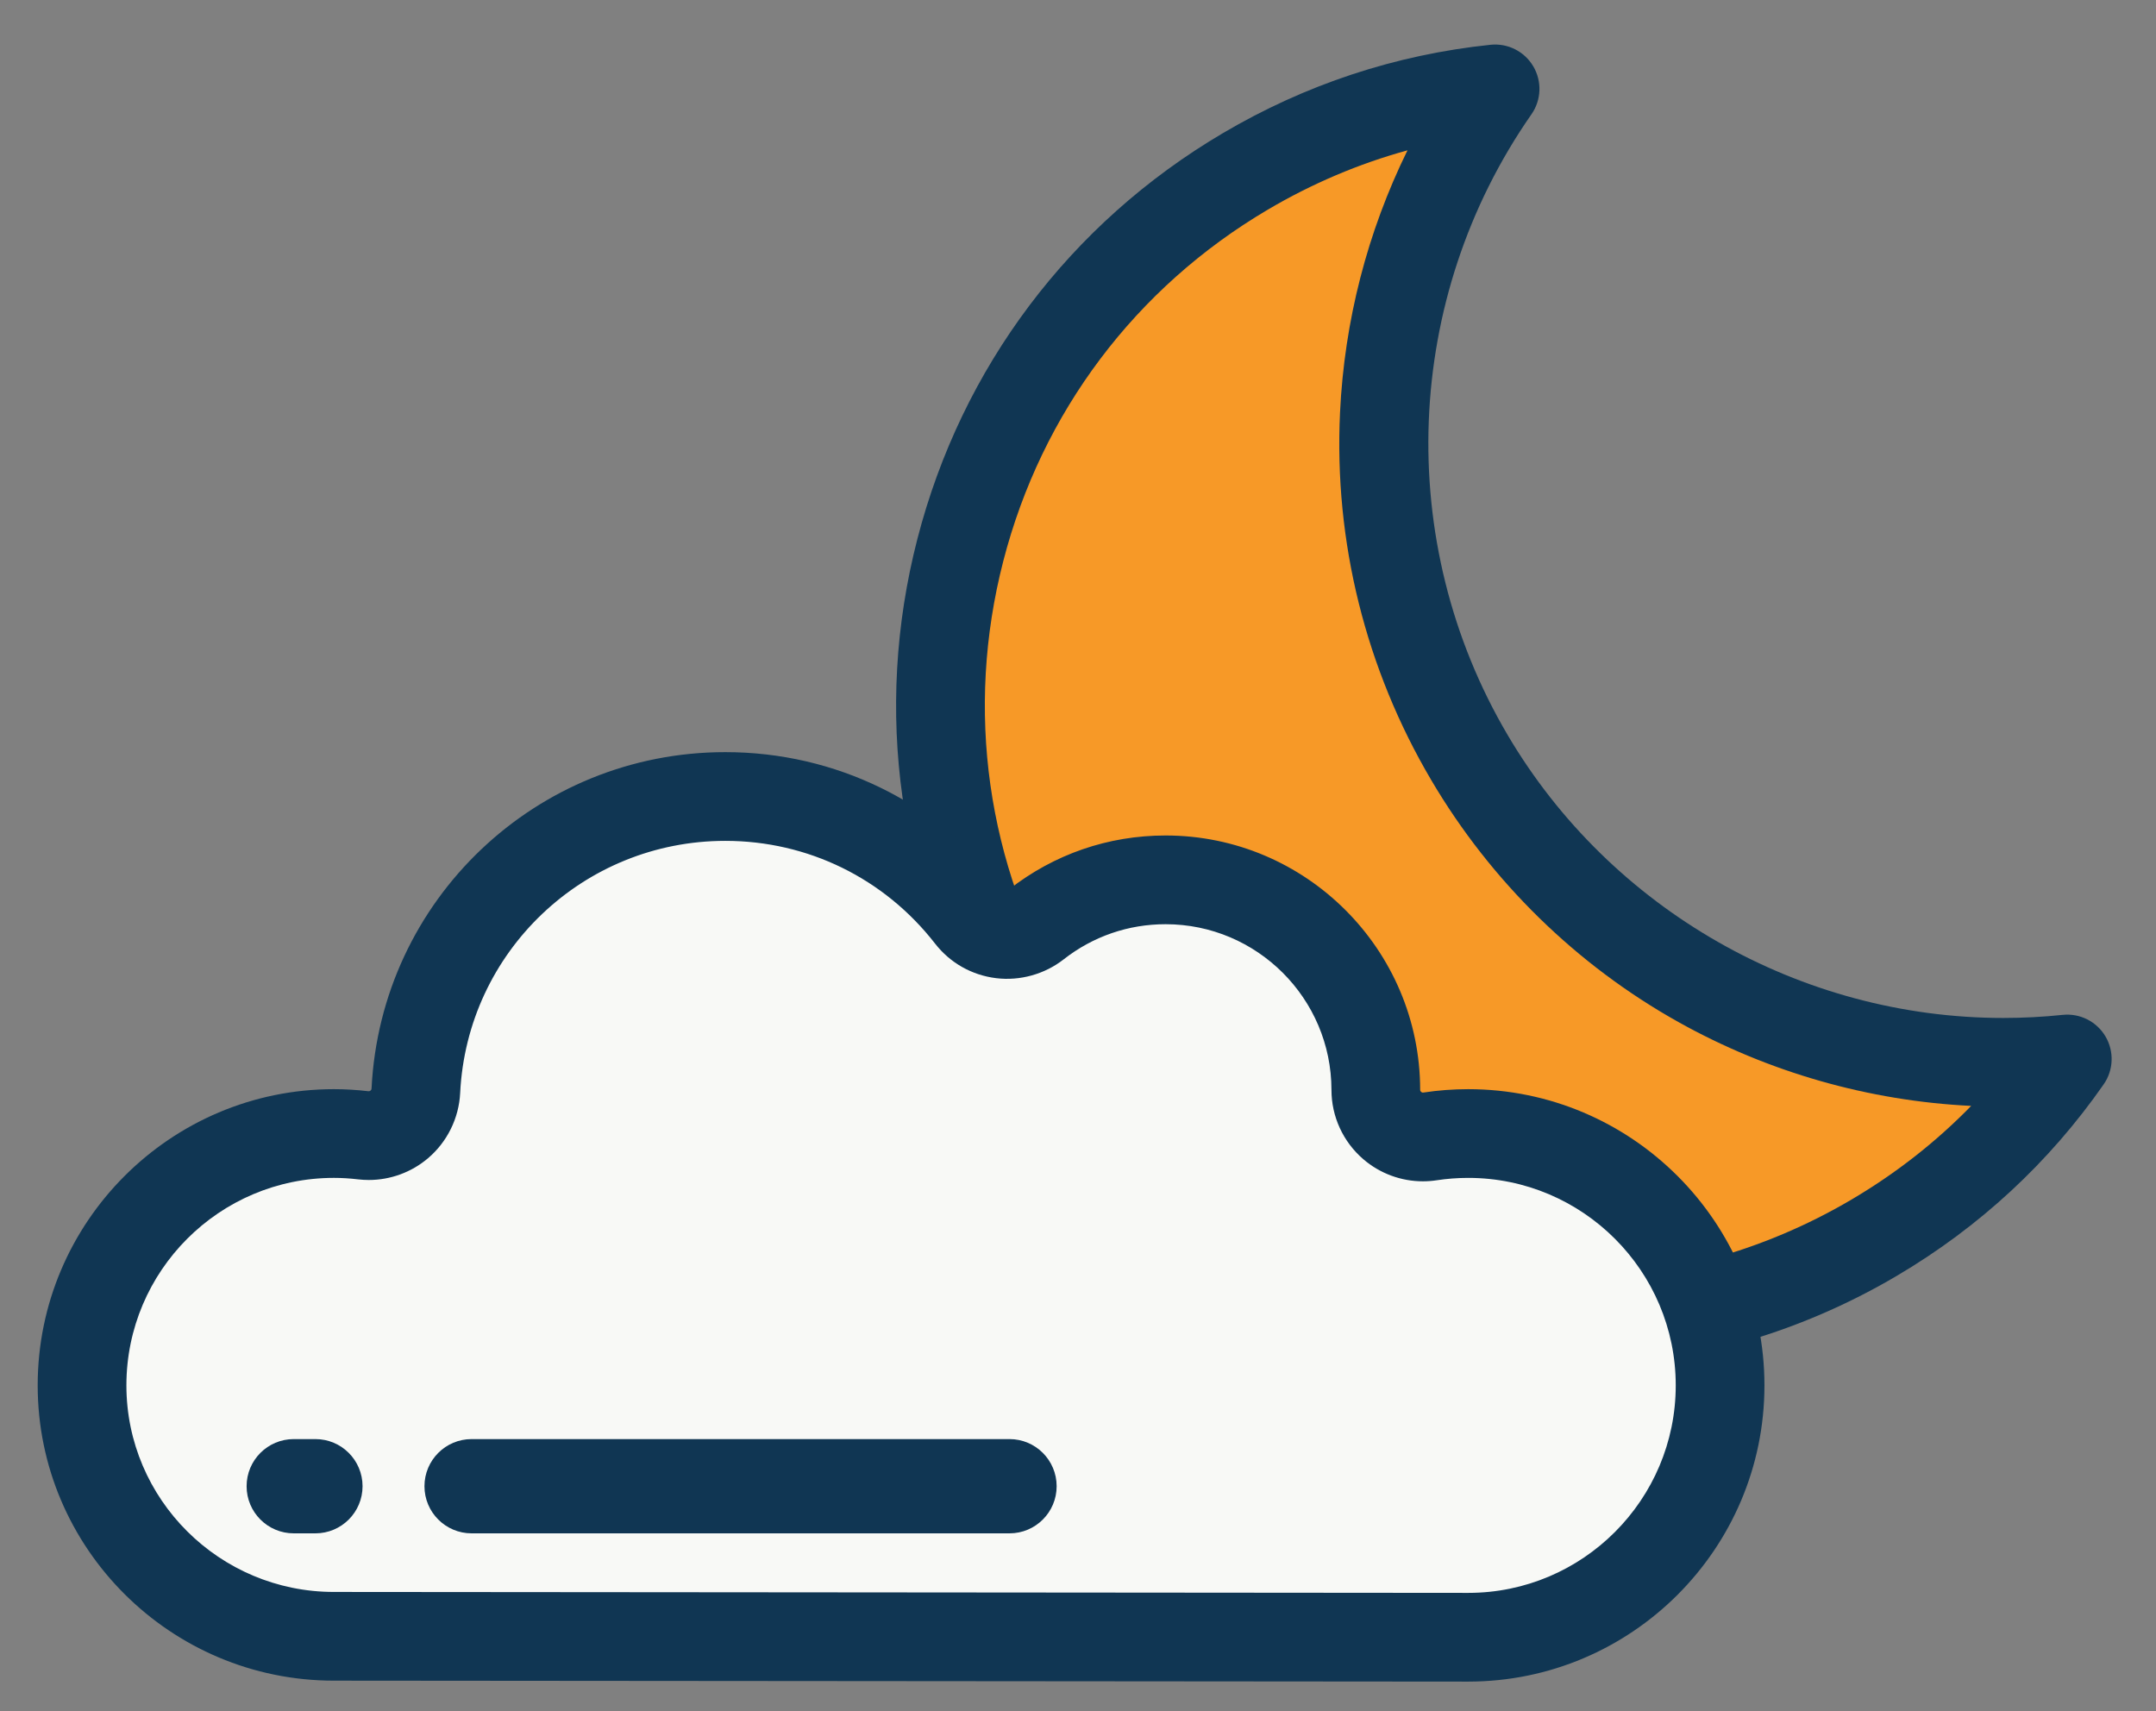 <?xml version="1.0" encoding="utf-8"?>
<!-- Generator: Adobe Illustrator 15.0.0, SVG Export Plug-In . SVG Version: 6.00 Build 0)  -->
<!DOCTYPE svg PUBLIC "-//W3C//DTD SVG 1.1//EN" "http://www.w3.org/Graphics/SVG/1.1/DTD/svg11.dtd">
<svg version="1.1" id="icon" xmlns="http://www.w3.org/2000/svg" xmlns:xlink="http://www.w3.org/1999/xlink" x="0px" y="0px"
	 width="729.073px" height="578.584px" viewBox="36.283 96.29 729.073 578.584"
	 enable-background="new 36.283 96.29 729.073 578.584" xml:space="preserve">
<rect x="36.283" y="96.29" width="729.073" height="578.584" fill="#808080" stroke="none"/>
<title>mostly-cloudy--night</title>
<g>
	<g>
		<path fill="#F79927" d="M533.23,352.529c-42.963-72.84-36.77-161.065,8.631-226.179c-28.969,3.021-57.768,12.159-84.494,27.924
			c-99.568,58.728-132.674,187.053-73.947,286.618c58.729,99.568,187.052,132.674,286.619,73.946
			c26.727-15.765,48.657-36.548,65.316-60.438C656.404,462.632,576.194,425.371,533.23,352.529z"/>
		<path fill="#103653" d="M563.899,558.896c-38.345,0-76.309-9.886-109.785-28.589c-34.513-19.281-63.425-47.564-83.614-81.794
			c-30.439-51.605-38.959-111.976-23.991-169.99c14.967-58.016,51.632-106.729,103.237-137.168
			c27.988-16.508,58.457-26.576,90.56-29.923c5.833-0.612,11.493,2.242,14.476,7.299c2.982,5.055,2.741,11.385-0.615,16.199
			c-43.396,62.239-46.543,144.661-8.016,209.979c34.787,58.979,98.992,95.616,167.559,95.616c6.689,0,13.449-0.351,20.091-1.043
			c5.832-0.612,11.493,2.242,14.476,7.299c2.981,5.055,2.74,11.386-0.616,16.199c-18.462,26.478-42.013,48.272-69.999,64.779
			C643.124,548.129,603.787,558.896,563.899,558.896z M512.24,147.123c-16.451,4.519-32.261,11.229-47.252,20.071
			c-44.705,26.368-76.465,68.566-89.431,118.822s-5.585,102.552,20.782,147.256c34.79,58.982,98.995,95.623,167.56,95.623
			c34.53,0,68.598-9.328,98.519-26.977c14.998-8.846,28.522-19.44,40.439-31.657c-34.629-1.682-68.621-11.386-98.934-28.319
			c-34.51-19.278-63.424-47.562-83.613-81.793c-22.26-37.739-32.939-80.726-30.885-124.313
			C490.889,204.82,498.688,174.678,512.24,147.123z"/>
	</g>
	<g>
		<path fill="#F8F9F6" d="M532.794,649.94l-383.598-0.318c-46.962,0-85.169-38.064-85.169-84.85c0-46.963,38.208-85.17,85.169-85.17
			c3.224,0,6.479,0.195,9.95,0.602c4.385,0.512,8.78-0.818,12.146-3.67s5.398-6.971,5.614-11.375
			c2.748-55.811,48.712-99.525,104.646-99.525c32.564,0,62.725,14.766,82.752,40.508c2.6,3.344,6.422,5.512,10.627,6.031
			c4.213,0.516,8.439-0.658,11.775-3.268c12.607-9.869,27.734-15.086,43.746-15.086c39.158,0,71.043,31.857,71.074,71.018
			c0.002,4.643,2.031,9.053,5.553,12.078c3.52,3.023,8.184,4.365,12.777,3.664c4.254-0.646,8.602-0.973,12.926-0.973
			c46.963,0,85.168,38.207,85.168,85.168C617.95,611.731,579.747,649.937,532.794,649.94z"/>
		<path fill="#103653" d="M532.795,664.94c-0.004,0-0.009,0-0.014,0l-383.598-0.318c-55.221,0-100.156-44.792-100.156-99.85
			c0-55.234,44.936-100.17,100.169-100.17c3.825,0,7.649,0.23,11.693,0.703c0.224,0.025,0.508-0.049,0.705-0.216
			c0.197-0.166,0.317-0.409,0.33-0.665c3.141-63.81,55.688-113.791,119.628-113.791c37.223,0,71.7,16.875,94.591,46.297
			c0.155,0.199,0.377,0.324,0.627,0.355c0.119,0.014,0.423,0.018,0.694-0.196c15.268-11.951,33.592-18.271,52.988-18.271
			c47.424,0,86.036,38.582,86.074,86.006c0,0.275,0.12,0.533,0.327,0.712c0.204,0.175,0.471,0.255,0.74,0.214
			c5-0.76,10.106-1.145,15.188-1.145c55.233,0,100.168,44.936,100.168,100.168C632.95,620.002,588.021,664.936,532.795,664.94z
			 M149.196,494.603c-38.691,0-70.169,31.479-70.169,70.17c0,38.516,31.478,69.85,70.169,69.85l383.611,0.318
			c38.676-0.007,70.144-31.481,70.144-70.166c0-38.69-31.478-70.168-70.168-70.168c-3.578,0-7.169,0.27-10.673,0.803
			c-1.529,0.233-3.099,0.353-4.654,0.353c-7.389,0-14.544-2.652-20.15-7.469c-6.846-5.882-10.774-14.429-10.778-23.449
			c-0.024-30.89-25.18-56.024-56.074-56.024c-12.628,0-24.558,4.114-34.5,11.897c-6.411,5.015-14.763,7.341-22.843,6.345
			c-8.239-1.018-15.565-5.177-20.647-11.713c-17.163-22.061-43.009-34.715-70.91-34.715c-47.925,0-87.311,37.452-89.664,85.263
			c-0.417,8.517-4.39,16.566-10.899,22.082c-5.581,4.729-12.682,7.333-19.995,7.333c-1.193,0-2.4-0.07-3.586-0.209
			C154.528,494.766,151.843,494.603,149.196,494.603z"/>
	</g>
	<path fill="#103653" d="M195.757,614.807H377.66c8.8,0,15.937-7.134,15.937-15.936s-7.137-15.937-15.937-15.937H195.756
		c-8.8,0-15.937,7.135-15.937,15.937S186.957,614.807,195.757,614.807z"/>
	<path fill="#103653" d="M135.61,614.807h7.336c8.8,0,15.936-7.134,15.936-15.936s-7.136-15.937-15.936-15.937h-7.336
		c-8.8,0-15.936,7.135-15.936,15.937S126.811,614.807,135.61,614.807z"/>
</g>
</svg>

